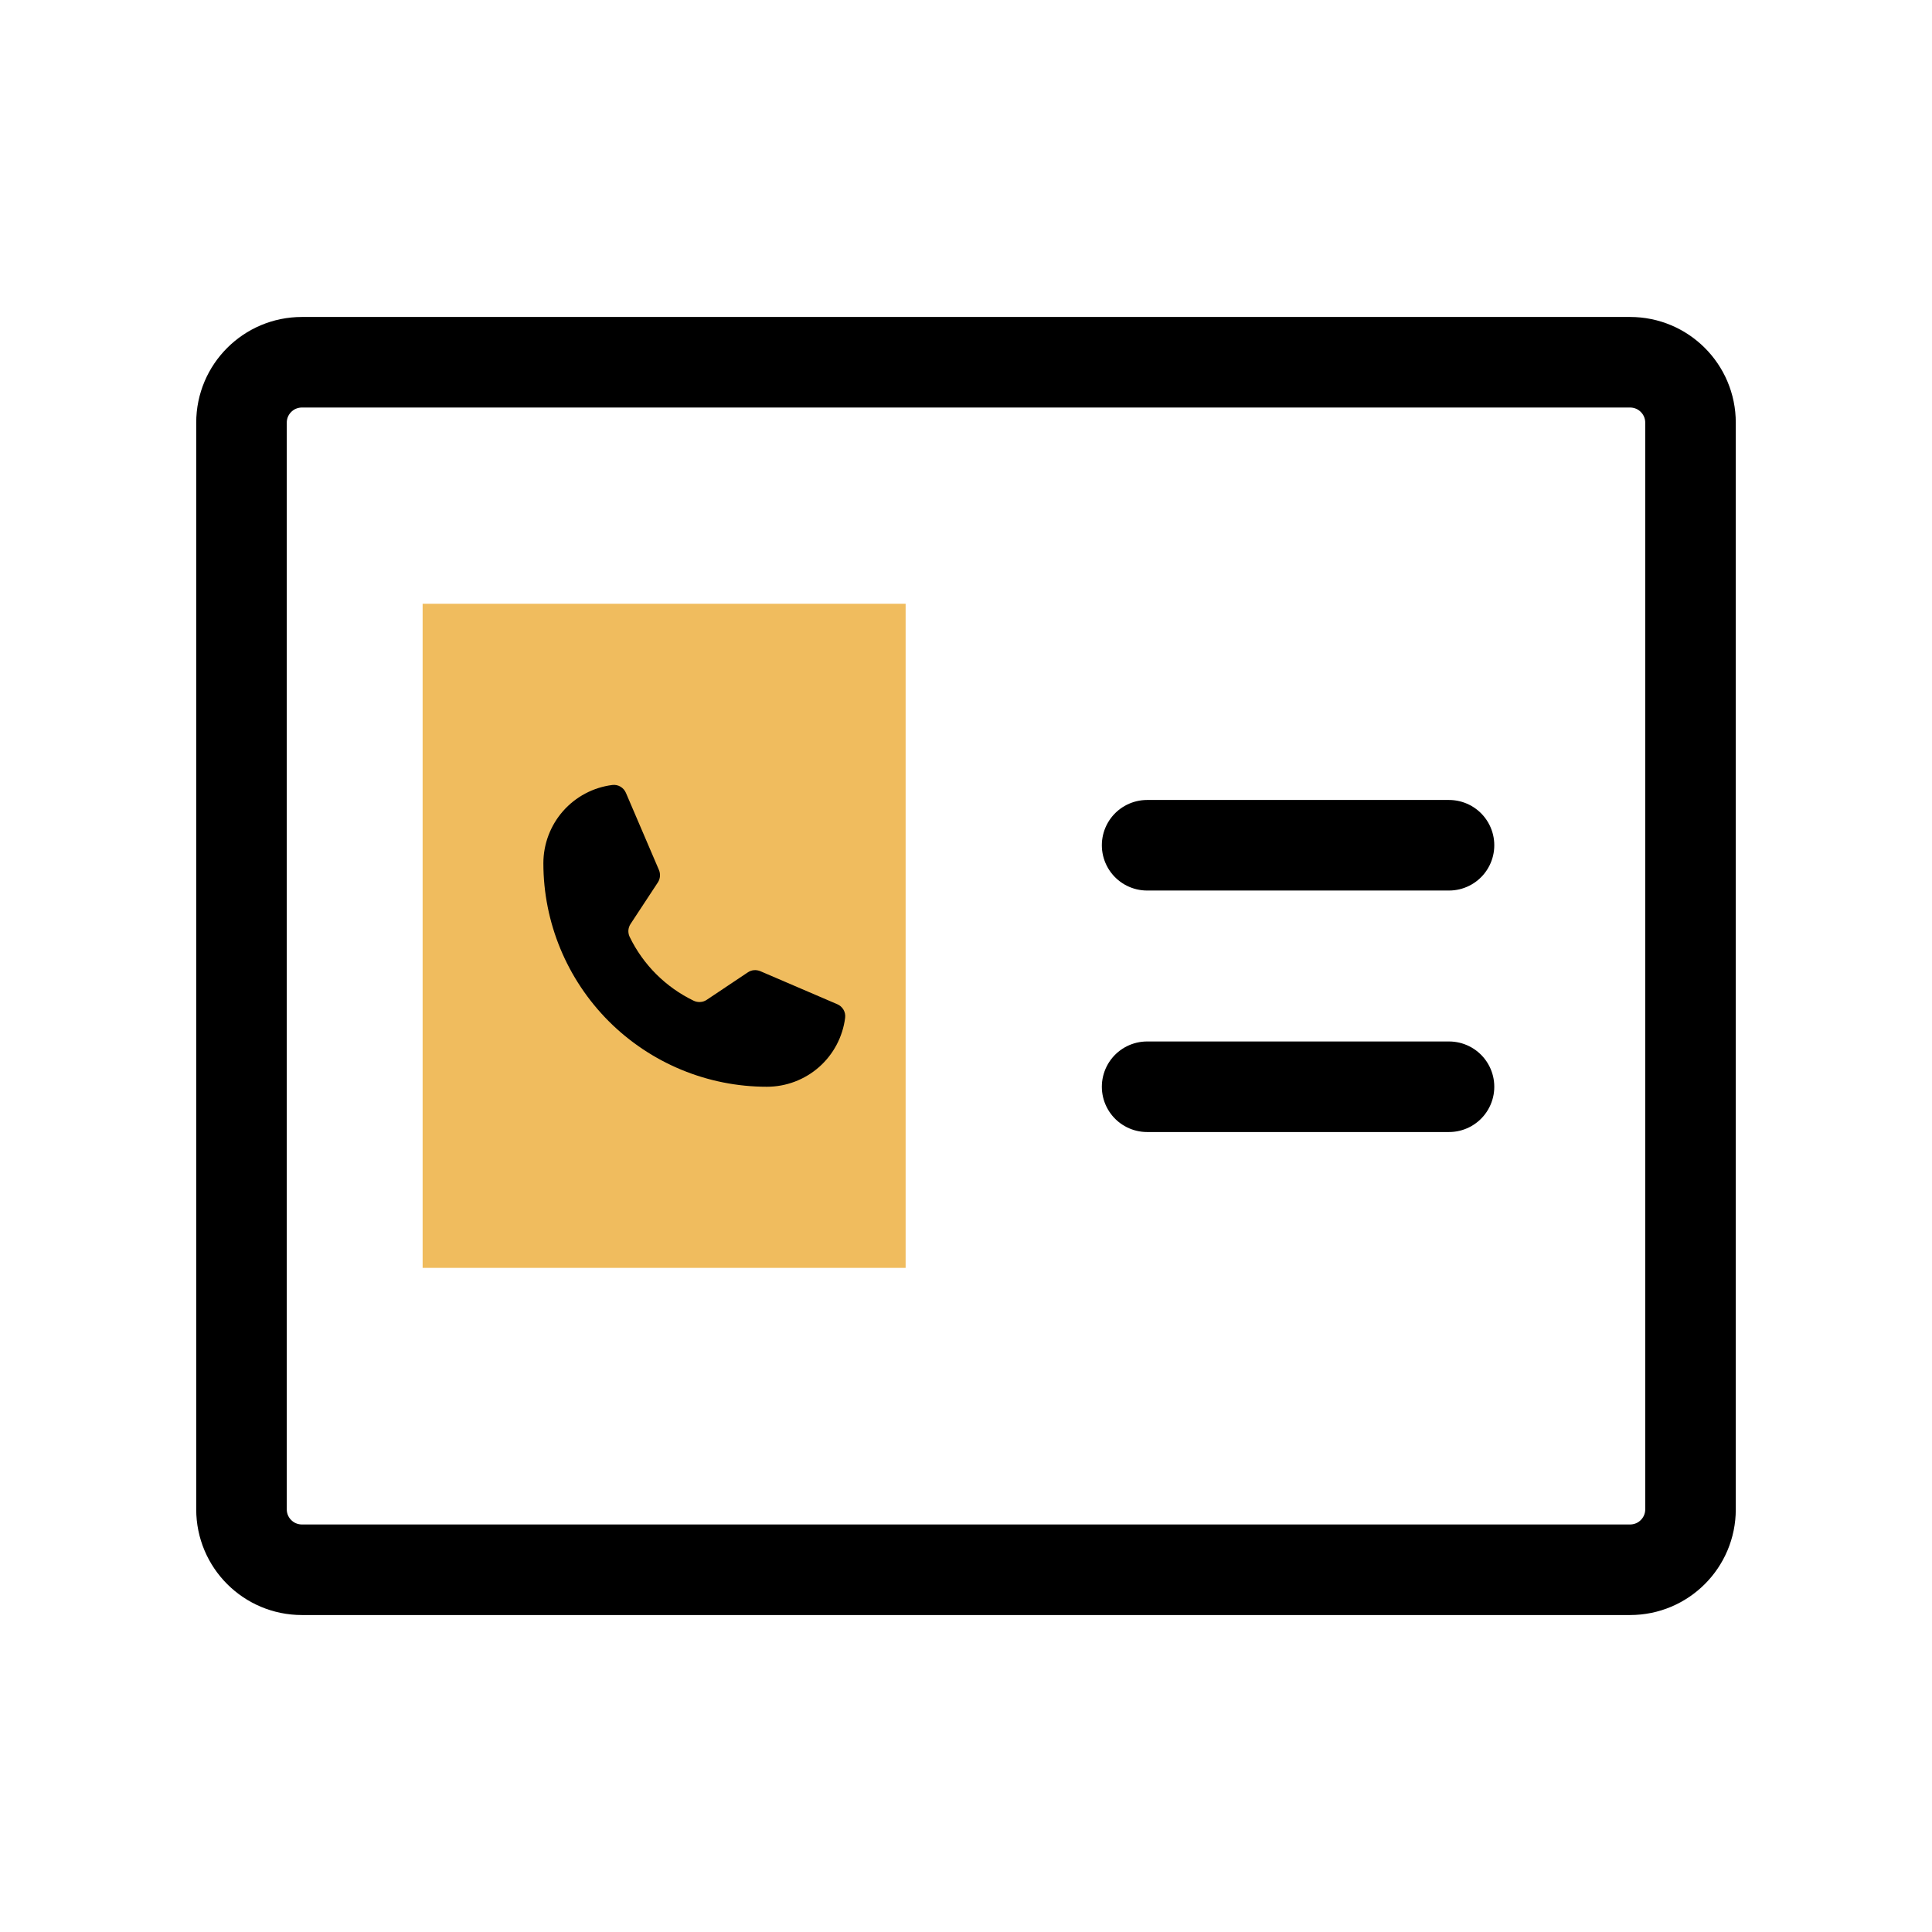 <svg width="32" height="32" viewBox="0 0 32 32" fill="none" xmlns="http://www.w3.org/2000/svg">
<path d="M19 14H24" stroke="black" stroke-width="1.5" stroke-linecap="round" stroke-linejoin="round"/>
<path d="M19 18H24" stroke="black" stroke-width="1.5" stroke-linecap="round" stroke-linejoin="round"/>
<path d="M27 6H5C4.448 6 4 6.448 4 7V25C4 25.552 4.448 26 5 26H27C27.552 26 28 25.552 28 25V7C28 6.448 27.552 6 27 6Z" stroke="black" stroke-width="1.5" stroke-linecap="round" stroke-linejoin="round"/>
<rect x="7" y="10" width="8" height="11" fill="#F0BC5E"/>
<path d="M10.429 15.517C10.653 15.98 11.028 16.353 11.491 16.576C11.525 16.592 11.563 16.599 11.601 16.596C11.638 16.594 11.675 16.581 11.706 16.56L12.387 16.105C12.417 16.085 12.451 16.072 12.488 16.069C12.524 16.066 12.56 16.072 12.594 16.086L13.868 16.633C13.911 16.651 13.947 16.683 13.971 16.724C13.995 16.765 14.004 16.813 13.998 16.859C13.958 17.174 13.804 17.464 13.566 17.674C13.327 17.884 13.02 18 12.702 18C11.72 18 10.779 17.61 10.084 16.916C9.39 16.221 9 15.28 9 14.298C9 13.98 9.116 13.673 9.326 13.434C9.536 13.196 9.825 13.042 10.141 13.002C10.187 12.996 10.235 13.005 10.276 13.029C10.317 13.053 10.348 13.089 10.367 13.132L10.914 14.409C10.928 14.442 10.934 14.478 10.931 14.513C10.928 14.549 10.917 14.583 10.898 14.613L10.443 15.305C10.423 15.336 10.411 15.372 10.408 15.409C10.406 15.446 10.413 15.484 10.429 15.517Z" fill="black"/>
</svg>
